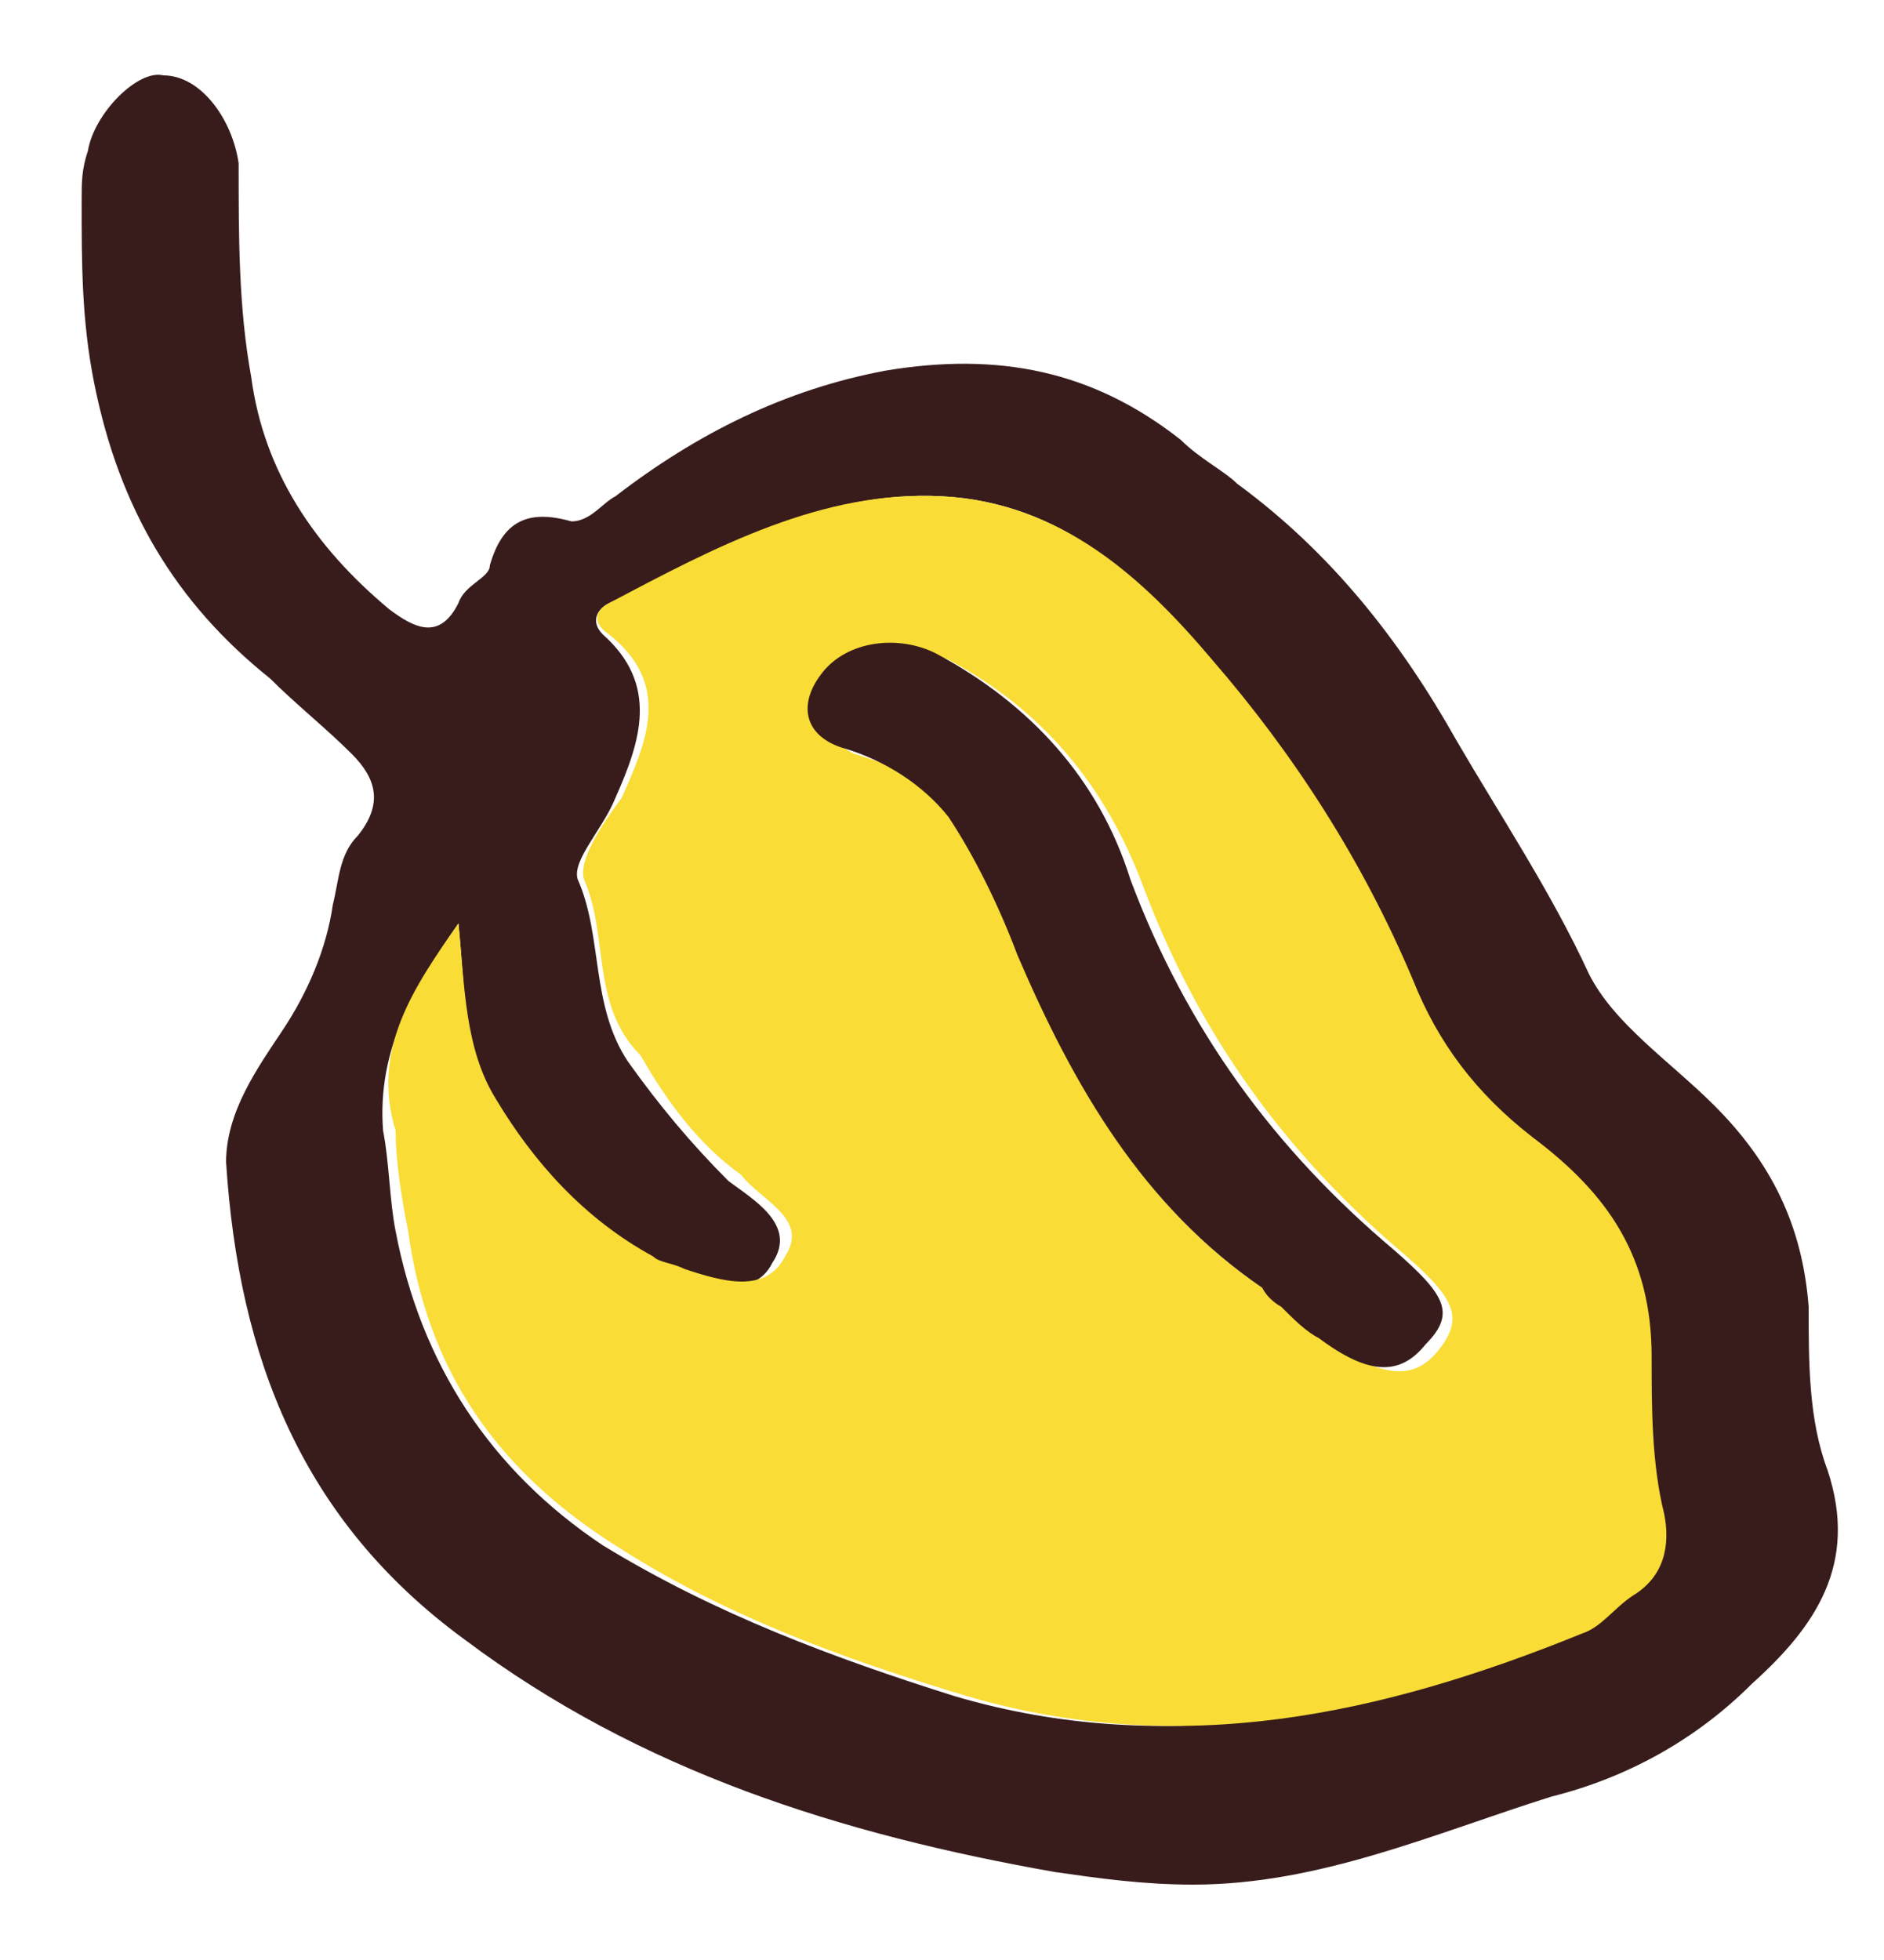 <?xml version="1.0" encoding="utf-8"?>
<!-- Generator: Adobe Illustrator 21.1.0, SVG Export Plug-In . SVG Version: 6.00 Build 0)  -->
<svg version="1.1" id="Layer_1" xmlns="http://www.w3.org/2000/svg" xmlns:xlink="http://www.w3.org/1999/xlink" x="0px" y="0px"
	 viewBox="0 0 30 31.2" style="enable-background:new 0 0 30 31.2;" xml:space="preserve">
<style type="text/css">
	.st0{fill:#381C1B;}
	.st1{fill:#F9DC36;}
</style>
<g>
	<path class="st0" d="M19.7,7.7c1.5,1.1,2.6,2.5,3.5,4.1c0.7,1.2,1.5,2.4,2.1,3.7c0.4,0.8,1.3,1.4,2,2.1c0.9,0.9,1.4,1.9,1.5,3.2
		c0,0.9,0,1.8,0.3,2.6c0.5,1.5-0.2,2.5-1.2,3.4c-0.9,0.9-2,1.5-3.2,1.8C22.8,29.2,21,30,19,30c-0.8,0-1.5-0.1-2.2-0.2
		c-3.4-0.6-6.6-1.6-9.4-3.7c-2.6-1.9-3.6-4.5-3.8-7.6c0-0.8,0.5-1.5,0.9-2.1c0.4-0.6,0.7-1.3,0.8-2c0.1-0.4,0.1-0.8,0.4-1.1
		C6.1,12.8,6,12.4,5.6,12c-0.4-0.4-0.9-0.8-1.3-1.2C2.8,9.6,1.9,8.1,1.5,6.1c-0.2-1-0.2-1.9-0.2-2.9c0-0.3,0-0.5,0.1-0.8
		c0.1-0.6,0.8-1.3,1.2-1.2c0.6,0,1.1,0.7,1.2,1.4C3.8,3.8,3.8,4.9,4,6c0.2,1.5,1,2.7,2.2,3.7C6.6,10,7,10.2,7.3,9.6
		C7.4,9.3,7.8,9.2,7.8,9C8,8.3,8.4,8.1,9.1,8.3C9.4,8.3,9.6,8,9.8,7.9c1.3-1,2.7-1.7,4.3-2c1.8-0.3,3.3,0,4.7,1.1
		C19.1,7.3,19.5,7.5,19.7,7.7z M7.3,14.7c-0.7,1-1.3,2-1.2,3.3c0.1,0.5,0.1,1.1,0.2,1.6c0.4,2.1,1.5,3.8,3.3,5
		c1.8,1.1,3.7,1.8,5.6,2.4c3.4,1,6.7,0.3,9.8-1c0.3-0.1,0.5-0.4,0.8-0.6c0.5-0.3,0.7-0.8,0.5-1.3c-0.2-0.8-0.2-1.7-0.2-2.5
		c0-1.6-0.7-2.6-1.9-3.5c-0.9-0.7-1.4-1.5-1.9-2.5c-0.8-1.9-1.9-3.6-3.2-5.1C18.2,9.2,16.9,8,15,7.9c-2-0.1-3.6,0.9-5.3,1.7
		c-0.2,0.1-0.3,0.3-0.1,0.5c0.9,0.8,0.6,1.7,0.2,2.6c-0.2,0.5-0.7,1-0.6,1.3c0.4,0.9,0.2,2,0.8,2.9c0.5,0.7,1,1.3,1.6,1.9
		c0.4,0.3,1.1,0.7,0.7,1.3c-0.3,0.6-1,0.3-1.6,0.2c-0.2,0-0.3-0.1-0.5-0.2c-1-0.6-1.9-1.4-2.5-2.5C7.4,16.7,7.4,15.7,7.3,14.7z"/>
	<path class="st1" d="M7.3,14.7c0.1,1,0.1,2,0.6,2.8c0.6,1,1.4,1.9,2.5,2.5c0.1,0.1,0.3,0.1,0.5,0.2c0.6,0.2,1.3,0.4,1.6-0.2
		c0.4-0.6-0.4-0.9-0.7-1.3c-0.7-0.5-1.2-1.2-1.6-1.9C9.4,16,9.7,14.9,9.3,14c-0.1-0.3,0.3-0.9,0.6-1.3c0.4-0.9,0.8-1.8-0.2-2.6
		C9.4,9.9,9.5,9.7,9.7,9.6c1.7-0.9,3.4-1.8,5.3-1.7c1.9,0.1,3.2,1.3,4.3,2.6c1.3,1.5,2.4,3.2,3.2,5.1c0.4,1,1,1.8,1.9,2.5
		c1.2,0.9,1.9,1.9,1.9,3.5c0,0.8,0,1.7,0.2,2.5c0.1,0.5,0,1-0.5,1.3c-0.3,0.2-0.5,0.5-0.8,0.6c-3.2,1.3-6.4,2-9.8,1
		c-2-0.6-3.9-1.3-5.6-2.4c-1.9-1.2-3-2.8-3.3-5c-0.1-0.5-0.2-1.1-0.2-1.6C5.9,16.7,6.6,15.7,7.3,14.7z M20.1,20.5
		c0.2,0.1,0.3,0.3,0.5,0.4c0.2,0.2,0.4,0.3,0.6,0.5c0.8,0.5,1.3,0.6,1.7,0.1c0.4-0.5,0.3-0.8-0.5-1.5c-1.9-1.6-3.3-3.5-4.2-5.9
		c-0.6-1.6-1.6-2.8-3.1-3.6c-0.7-0.3-1.4-0.2-1.8,0.3c-0.4,0.5-0.3,0.9,0.3,1.2c0.7,0.2,1.3,0.5,1.7,1.1c0.5,0.7,0.8,1.4,1.1,2.2
		C17.1,17.3,18.2,19.2,20.1,20.5z"/>
	<path class="st0" d="M20.1,20.5c-1.9-1.3-3-3.2-3.9-5.3c-0.3-0.8-0.7-1.6-1.1-2.2c-0.4-0.5-1-0.9-1.7-1.1c-0.6-0.2-0.7-0.7-0.3-1.2
		c0.4-0.5,1.2-0.6,1.8-0.3c1.5,0.8,2.6,2,3.1,3.6c0.9,2.4,2.3,4.3,4.2,5.9c0.8,0.7,1,1,0.5,1.5c-0.4,0.5-0.9,0.5-1.7-0.1
		c-0.2-0.1-0.4-0.3-0.6-0.5C20.4,20.8,20.2,20.7,20.1,20.5z"/>
</g>
</svg>
